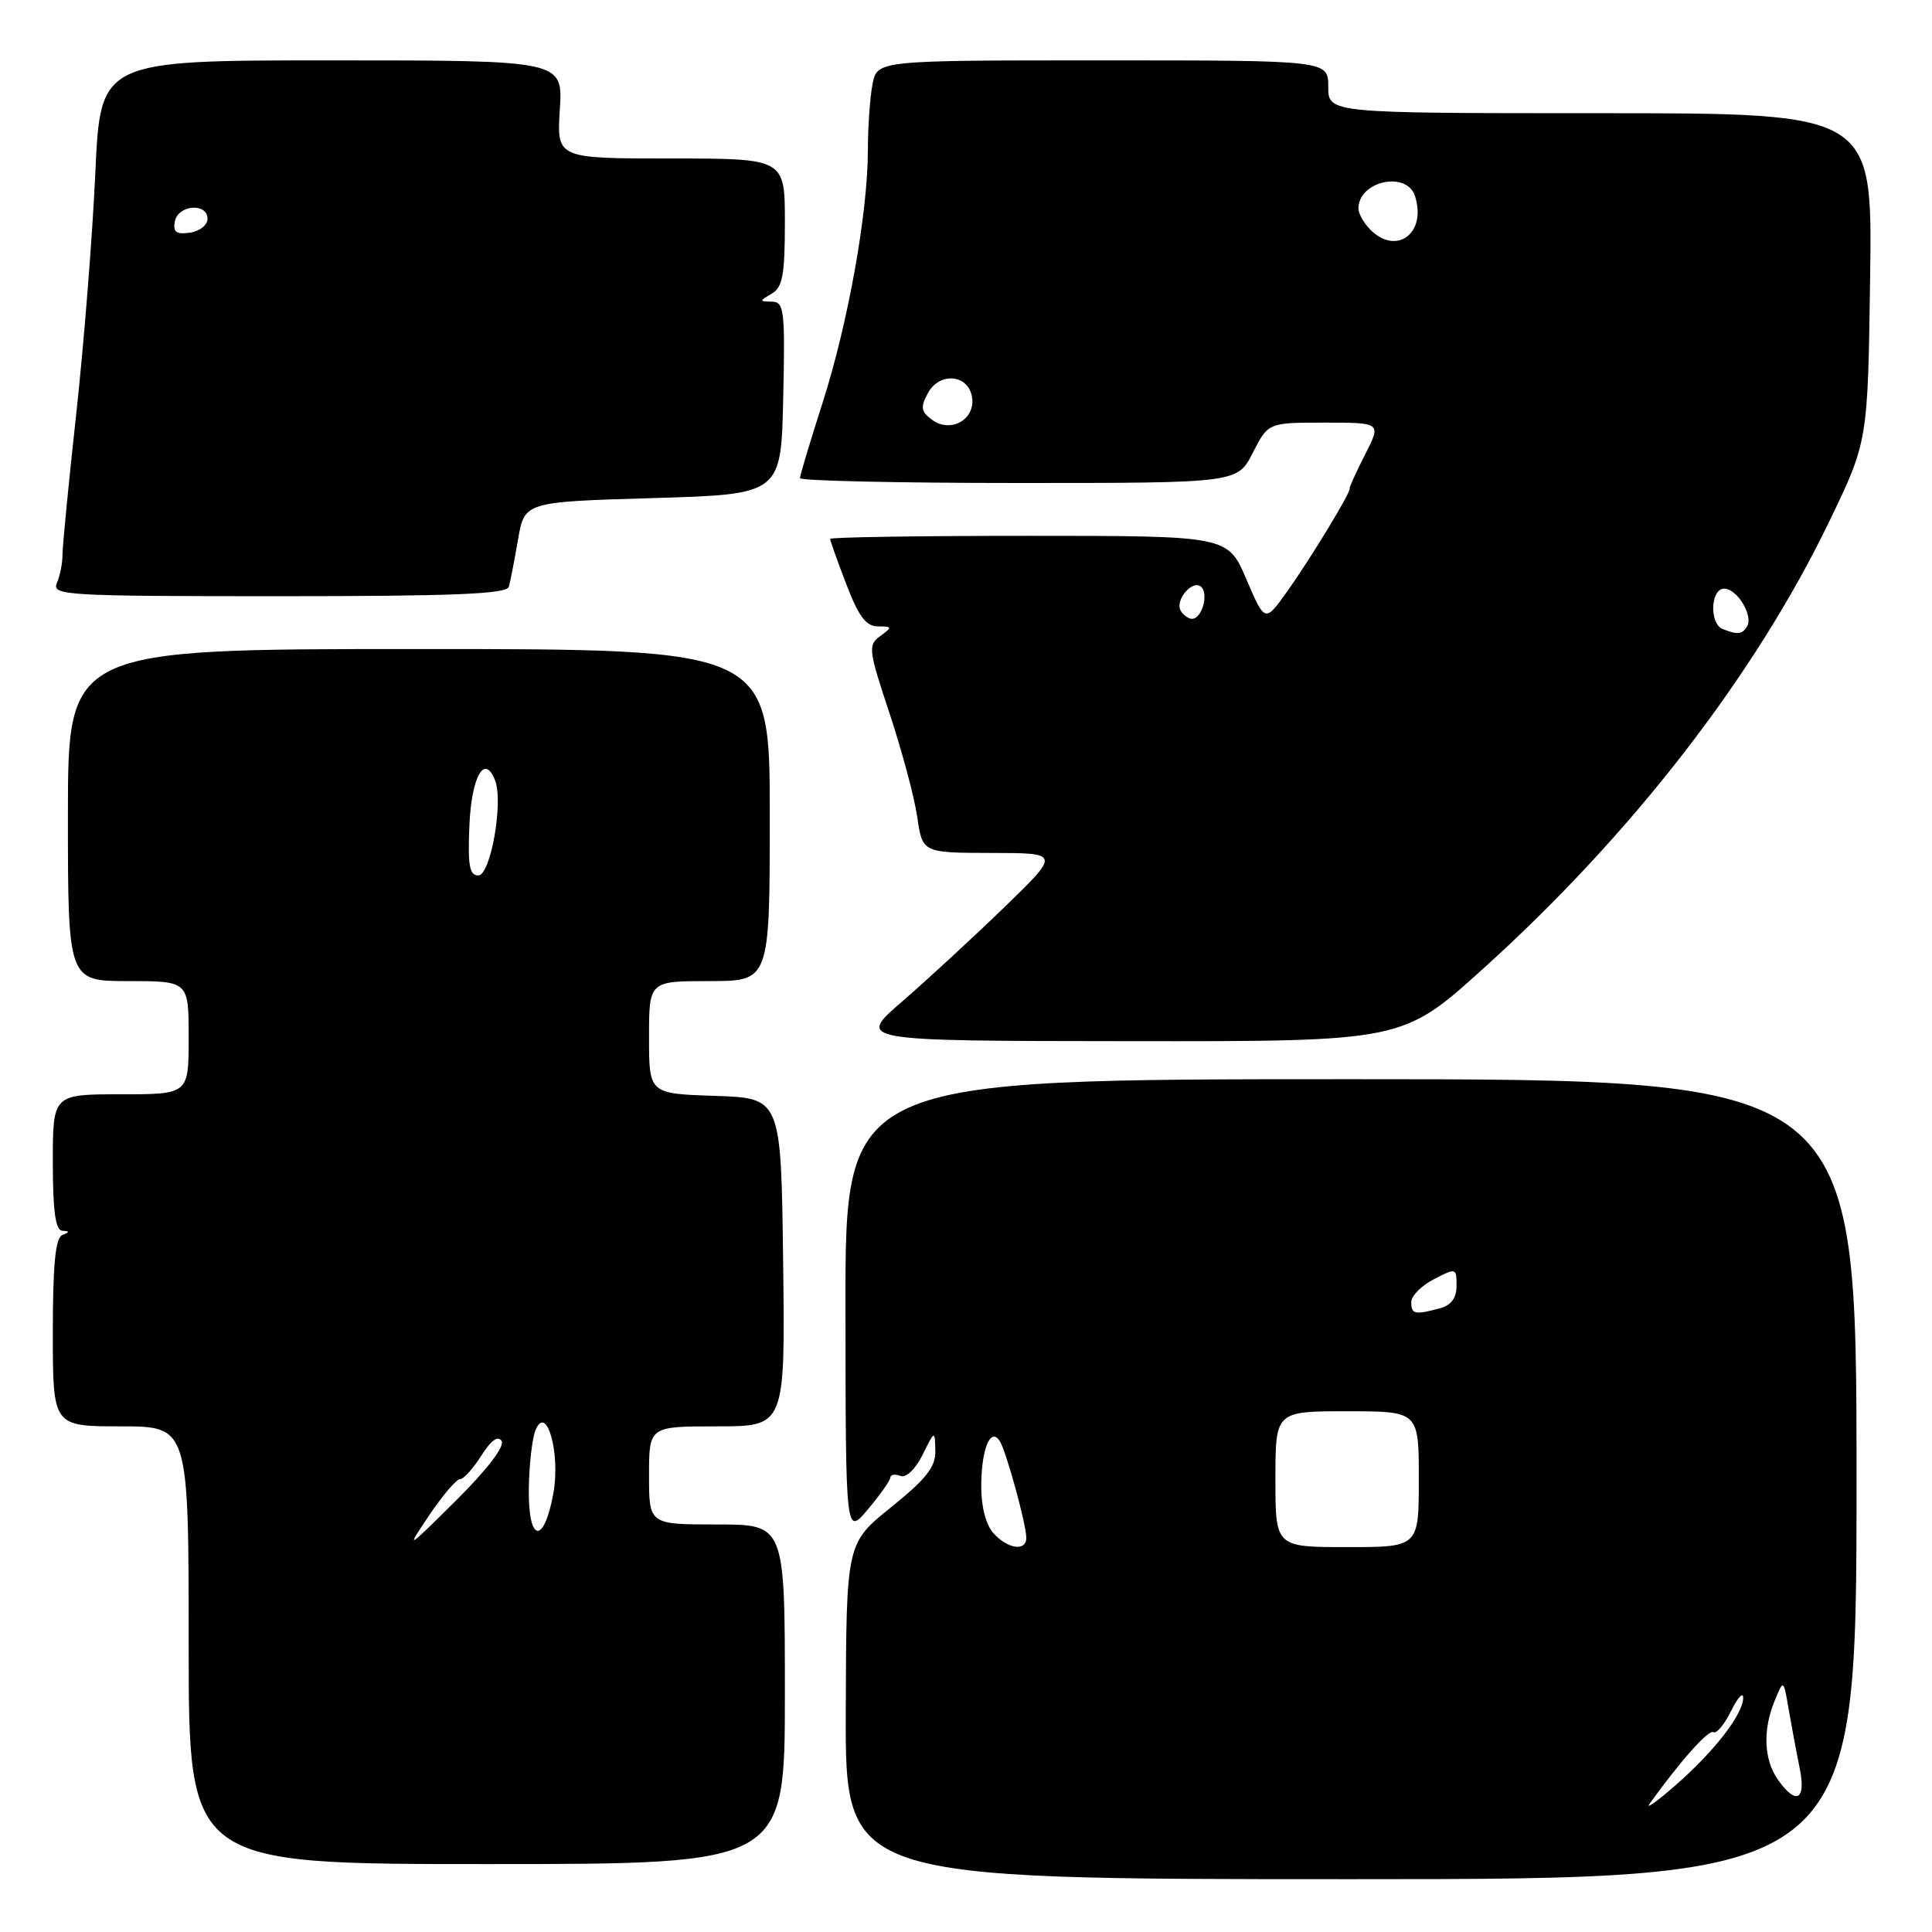 <?xml version="1.0" encoding="UTF-8" standalone="no"?>
<!DOCTYPE svg PUBLIC "-//W3C//DTD SVG 1.1//EN" "http://www.w3.org/Graphics/SVG/1.1/DTD/svg11.dtd" >
<svg xmlns="http://www.w3.org/2000/svg" xmlns:xlink="http://www.w3.org/1999/xlink" version="1.1" viewBox="0 0 256 256">
 <g >
 <path fill="currentColor"
d=" M 246.00 196.00 C 246.00 143.00 246.00 143.00 179.00 143.00 C 112.00 143.00 112.00 143.00 112.03 173.25 C 112.05 203.50 112.05 203.50 115.00 200.00 C 116.62 198.07 117.96 196.18 117.97 195.78 C 117.99 195.39 118.59 195.29 119.30 195.56 C 120.07 195.86 121.28 194.70 122.24 192.78 C 123.87 189.50 123.87 189.50 123.94 192.22 C 123.99 194.37 122.76 195.94 118.07 199.72 C 112.14 204.50 112.14 204.50 112.07 226.75 C 112.00 249.00 112.00 249.00 179.00 249.00 C 246.00 249.00 246.00 249.00 246.00 196.00 Z  M 104.00 224.50 C 104.00 202.00 104.00 202.00 95.00 202.00 C 86.00 202.00 86.00 202.00 86.00 195.50 C 86.00 189.00 86.00 189.00 95.02 189.00 C 104.04 189.00 104.04 189.00 103.77 167.25 C 103.50 145.50 103.50 145.50 94.75 145.21 C 86.00 144.92 86.00 144.92 86.00 137.46 C 86.00 130.00 86.00 130.00 94.00 130.00 C 102.00 130.00 102.00 130.00 102.00 108.00 C 102.00 86.00 102.00 86.00 55.50 86.00 C 9.00 86.00 9.00 86.00 9.00 108.00 C 9.00 130.00 9.00 130.00 17.00 130.00 C 25.00 130.00 25.00 130.00 25.00 137.50 C 25.00 145.00 25.00 145.00 16.00 145.00 C 7.00 145.00 7.00 145.00 7.00 154.00 C 7.00 160.49 7.35 163.02 8.25 163.08 C 9.25 163.14 9.25 163.26 8.25 163.66 C 7.34 164.03 7.00 167.59 7.00 176.58 C 7.00 189.00 7.00 189.00 16.00 189.00 C 25.00 189.00 25.00 189.00 25.00 218.00 C 25.00 247.00 25.00 247.00 64.50 247.00 C 104.00 247.00 104.00 247.00 104.00 224.50 Z  M 196.53 128.35 C 216.27 110.53 232.52 89.53 242.38 69.11 C 247.50 58.50 247.50 58.50 247.80 36.75 C 248.11 15.00 248.11 15.00 212.05 15.00 C 176.00 15.00 176.00 15.00 176.00 11.50 C 176.00 8.00 176.00 8.00 146.12 8.00 C 116.25 8.00 116.25 8.00 115.62 11.12 C 115.28 12.84 115.00 16.78 115.00 19.87 C 114.99 28.23 112.38 42.78 109.00 53.36 C 107.35 58.50 106.00 63.00 106.00 63.35 C 106.00 63.71 119.04 64.00 134.98 64.00 C 163.96 64.00 163.96 64.00 166.00 60.00 C 168.04 56.00 168.04 56.00 175.54 56.00 C 183.04 56.00 183.04 56.00 180.87 60.25 C 179.68 62.59 178.76 64.61 178.83 64.74 C 179.05 65.14 173.69 73.97 170.56 78.37 C 167.61 82.50 167.61 82.50 165.15 76.75 C 162.69 71.00 162.69 71.00 136.35 71.00 C 121.86 71.00 110.00 71.18 110.00 71.41 C 110.00 71.64 110.96 74.34 112.14 77.41 C 113.77 81.69 114.76 83.00 116.33 83.00 C 118.24 83.00 118.26 83.09 116.64 84.28 C 114.99 85.48 115.07 86.09 117.87 94.53 C 119.51 99.46 121.16 105.64 121.54 108.25 C 122.23 113.00 122.23 113.00 131.36 113.02 C 140.50 113.03 140.50 113.03 133.00 120.29 C 128.88 124.28 122.80 129.88 119.50 132.74 C 113.50 137.93 113.50 137.93 149.68 137.96 C 185.85 138.00 185.85 138.00 196.53 128.35 Z  M 67.42 77.75 C 67.62 77.06 68.17 74.25 68.64 71.50 C 69.50 66.50 69.50 66.50 86.50 66.00 C 103.50 65.50 103.50 65.50 103.78 52.75 C 104.04 41.10 103.91 40.00 102.28 39.97 C 100.59 39.94 100.59 39.89 102.25 38.92 C 103.70 38.08 104.00 36.44 104.00 29.45 C 104.00 21.00 104.00 21.00 88.88 21.00 C 73.77 21.00 73.77 21.00 74.18 14.50 C 74.59 8.00 74.59 8.00 43.95 8.00 C 13.31 8.00 13.31 8.00 12.63 22.92 C 12.26 31.13 11.13 45.42 10.12 54.67 C 9.10 63.93 8.28 72.40 8.28 73.50 C 8.29 74.60 7.95 76.29 7.54 77.25 C 6.83 78.89 8.60 79.00 36.92 79.00 C 60.18 79.00 67.15 78.71 67.42 77.75 Z  M 218.59 239.00 C 222.62 233.38 226.40 229.13 227.03 229.52 C 227.43 229.77 228.48 228.52 229.36 226.74 C 230.24 224.96 230.96 224.15 230.98 224.94 C 231.01 227.07 227.24 231.98 222.08 236.50 C 219.57 238.70 218.00 239.82 218.59 239.00 Z  M 235.56 235.78 C 233.71 233.14 233.56 229.19 235.17 225.32 C 236.33 222.50 236.33 222.50 237.01 226.50 C 237.39 228.70 238.04 232.19 238.46 234.25 C 239.34 238.55 238.00 239.26 235.56 235.78 Z  M 131.65 203.17 C 130.63 202.04 130.01 199.65 130.02 196.92 C 130.03 191.97 131.27 189.01 132.49 190.98 C 133.35 192.38 135.97 201.93 135.99 203.75 C 136.01 205.60 133.55 205.27 131.65 203.17 Z  M 169.00 196.00 C 169.00 187.00 169.00 187.00 178.50 187.00 C 188.00 187.00 188.00 187.00 188.00 196.00 C 188.00 205.00 188.00 205.00 178.50 205.00 C 169.00 205.00 169.00 205.00 169.00 196.00 Z  M 187.00 172.53 C 187.00 171.71 188.35 170.35 190.00 169.50 C 192.93 167.98 193.00 168.00 193.00 170.36 C 193.00 172.01 192.29 172.96 190.75 173.37 C 187.45 174.25 187.00 174.15 187.00 172.53 Z  M 56.89 200.75 C 58.65 198.14 60.48 196.00 60.95 196.00 C 61.42 196.00 62.69 194.60 63.77 192.89 C 65.06 190.85 65.99 190.18 66.47 190.94 C 66.90 191.65 64.52 194.76 60.44 198.81 C 53.77 205.42 53.73 205.45 56.89 200.75 Z  M 70.07 197.33 C 70.11 194.12 70.51 190.60 70.96 189.50 C 72.42 185.93 74.29 192.60 73.32 197.90 C 72.05 204.76 69.99 204.39 70.07 197.33 Z  M 62.20 109.33 C 62.49 102.82 64.23 99.82 65.61 103.43 C 66.72 106.32 65.00 116.00 63.38 116.00 C 62.20 116.00 61.97 114.67 62.20 109.33 Z  M 228.25 83.34 C 226.47 82.62 226.66 78.00 228.46 78.00 C 230.19 78.00 232.36 81.61 231.49 83.02 C 230.84 84.07 230.22 84.13 228.25 83.34 Z  M 156.47 80.96 C 155.60 79.55 158.07 76.67 159.19 77.79 C 160.18 78.78 159.23 82.00 157.95 82.00 C 157.49 82.00 156.83 81.53 156.47 80.96 Z  M 123.51 55.63 C 122.04 54.55 121.94 53.97 122.94 52.11 C 124.49 49.22 128.37 49.60 128.81 52.68 C 129.23 55.61 125.96 57.42 123.51 55.63 Z  M 181.57 30.43 C 180.71 29.56 180.00 28.30 180.00 27.63 C 180.00 23.98 186.42 22.58 187.50 26.00 C 189.06 30.91 185.05 33.91 181.57 30.43 Z  M 23.17 29.33 C 23.60 27.13 27.50 26.83 27.50 29.00 C 27.50 29.82 26.45 30.65 25.16 30.83 C 23.35 31.09 22.90 30.75 23.17 29.33 Z "/>
</g>
</svg>